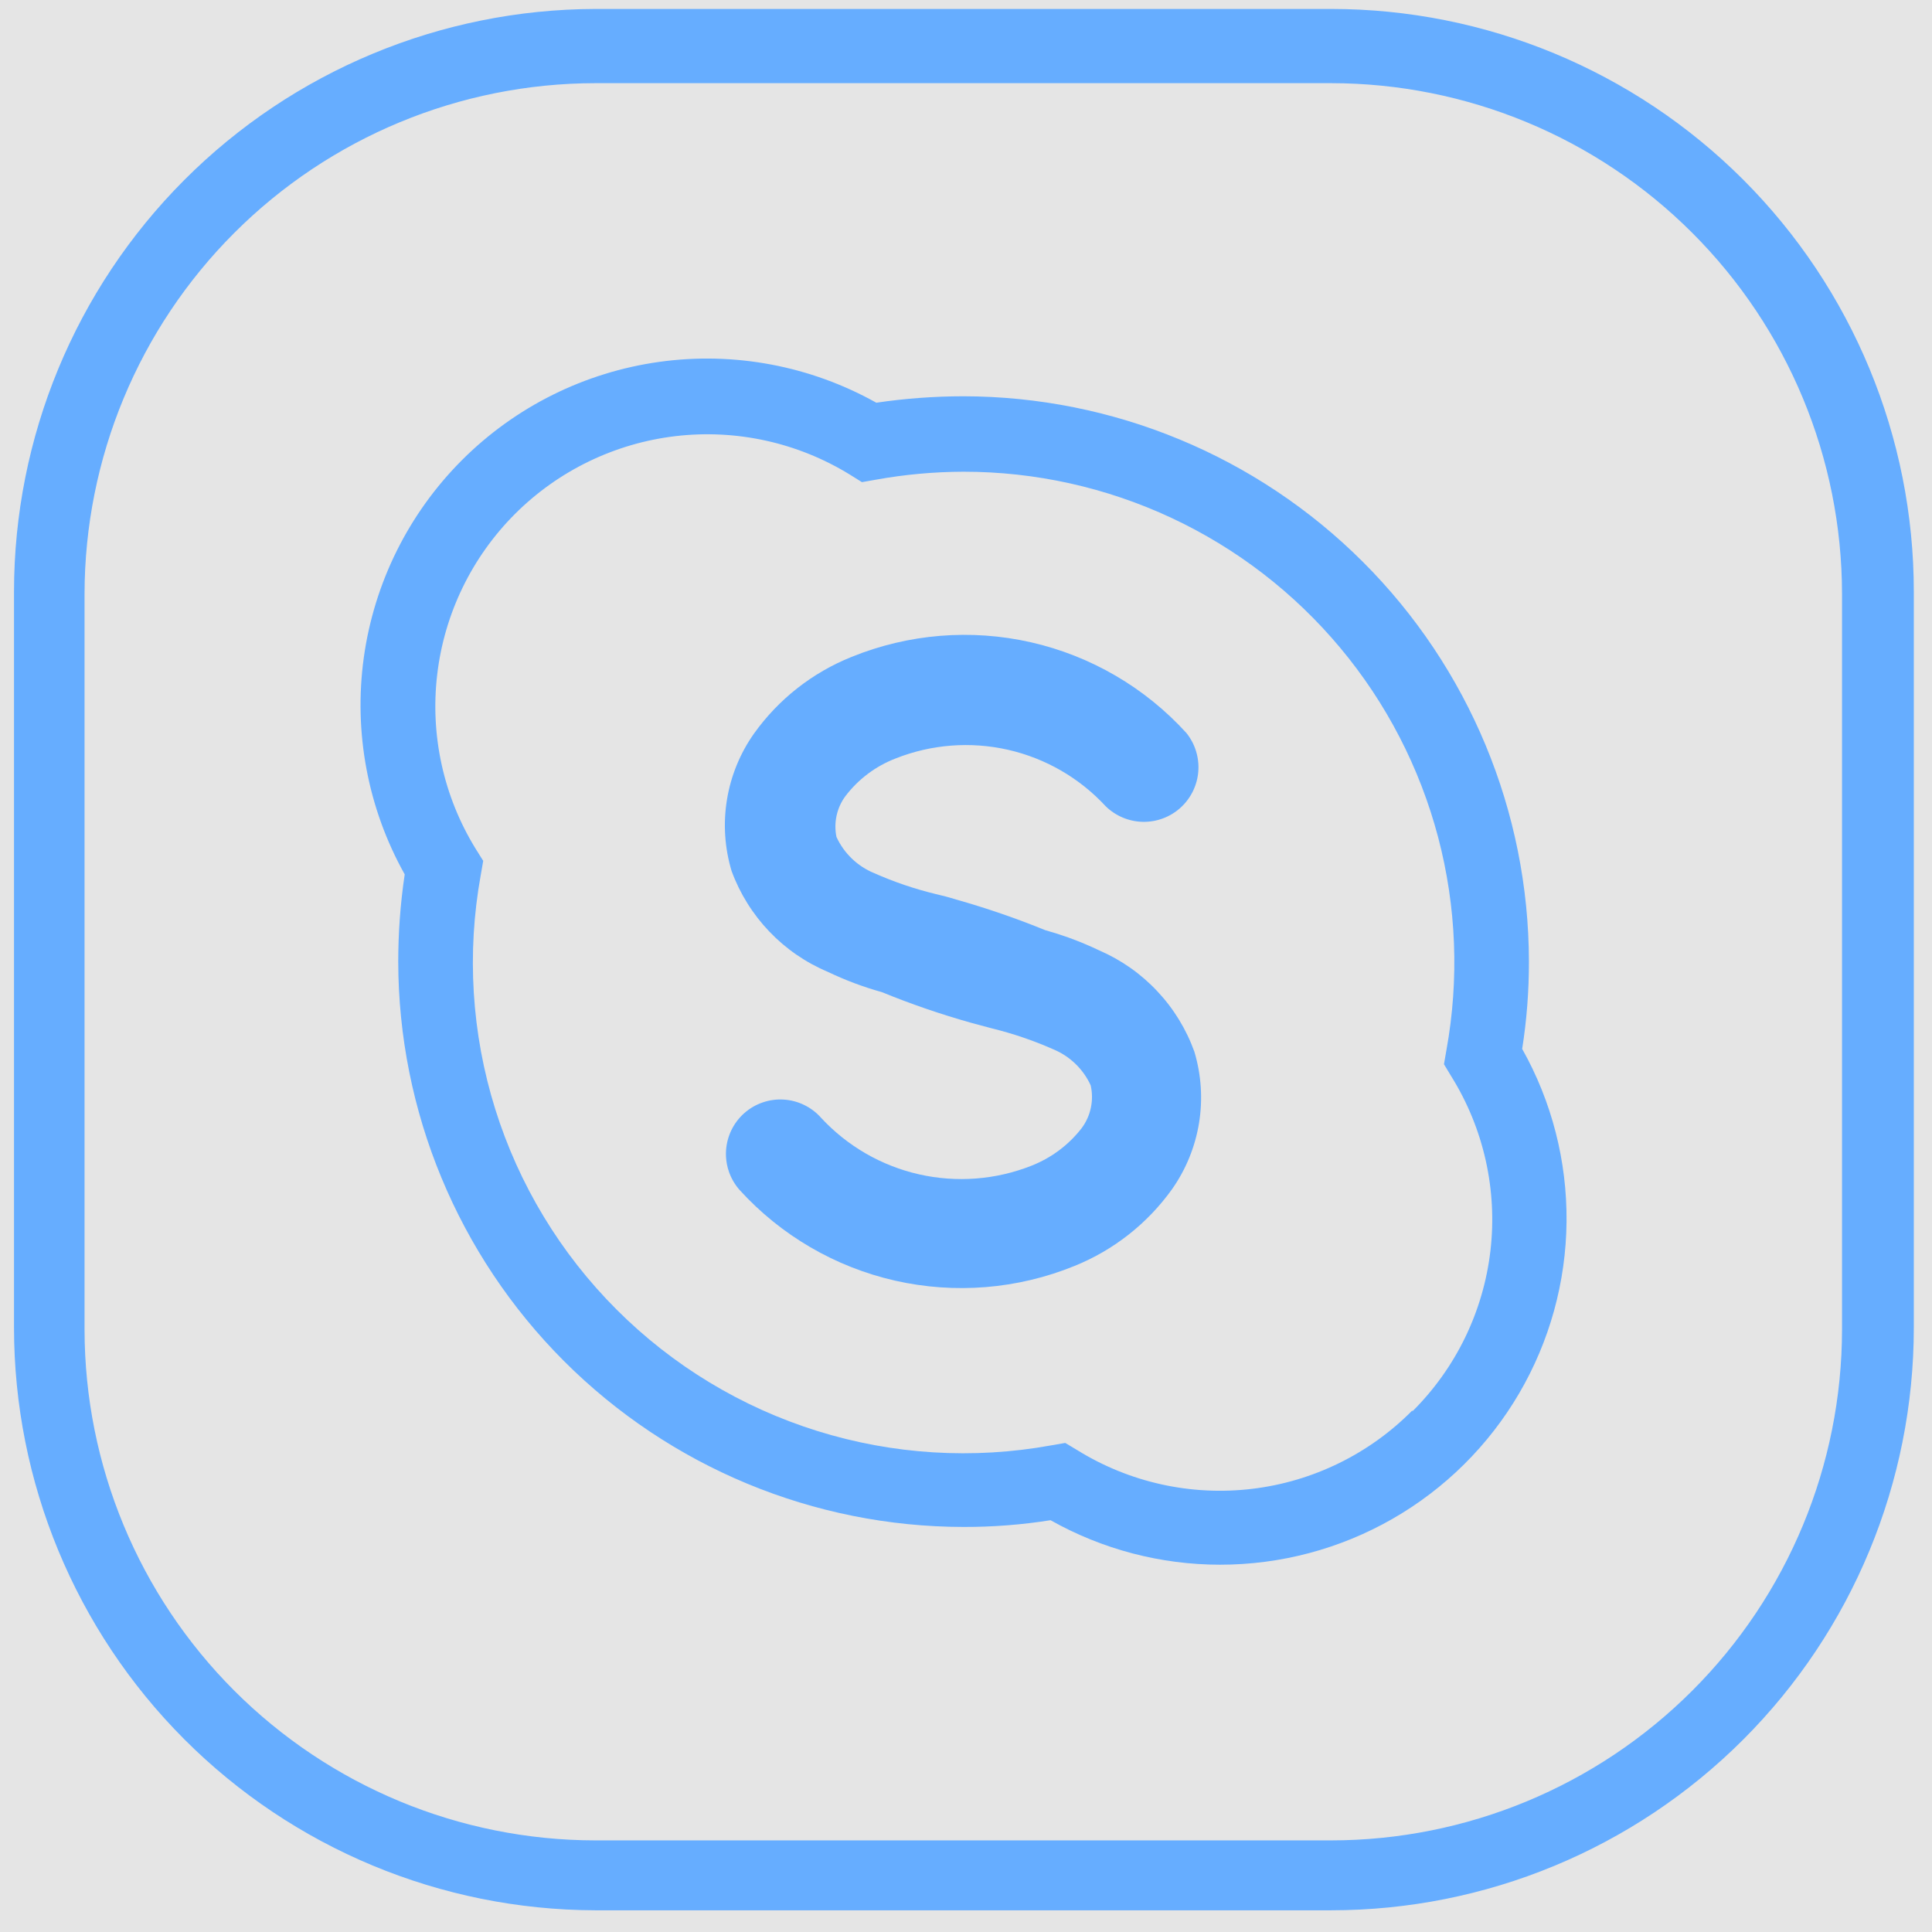 <svg width="63" height="63" viewBox="0 0 63 63" fill="none"
     xmlns="http://www.w3.org/2000/svg">
    <rect width="63" height="63" fill="#E5E5E5"/>
    <g id="skype">
        <path d="M27.276 27.292C27.522 27.827 27.962 28.249 28.506 28.472C29.151 28.758 29.821 28.986 30.506 29.152C30.726 29.202 30.956 29.262 31.177 29.332C32.164 29.611 33.136 29.945 34.086 30.332C34.344 30.404 34.598 30.485 34.849 30.575C35.188 30.698 35.521 30.837 35.846 30.992C36.561 31.302 37.205 31.754 37.737 32.322C38.271 32.889 38.682 33.56 38.946 34.292C39.173 35.047 39.225 35.843 39.099 36.621C38.972 37.399 38.67 38.138 38.216 38.782C37.415 39.9 36.312 40.767 35.036 41.282C33.181 42.037 31.139 42.203 29.186 41.76C27.233 41.316 25.464 40.284 24.116 38.802C23.962 38.627 23.844 38.424 23.768 38.204C23.714 38.046 23.682 37.882 23.674 37.716C23.671 37.65 23.671 37.584 23.675 37.518C23.69 37.285 23.75 37.058 23.852 36.848C23.954 36.639 24.097 36.451 24.271 36.297C24.446 36.143 24.649 36.024 24.87 35.949C25.09 35.873 25.323 35.841 25.556 35.856C25.789 35.87 26.016 35.93 26.226 36.033C26.326 36.082 26.422 36.14 26.511 36.207C26.555 36.24 26.598 36.275 26.64 36.313C26.688 36.357 26.733 36.403 26.776 36.452C27.63 37.373 28.741 38.015 29.965 38.293C31.189 38.571 32.469 38.474 33.636 38.012C34.284 37.757 34.851 37.333 35.276 36.782C35.422 36.584 35.523 36.358 35.572 36.119C35.623 35.879 35.62 35.631 35.566 35.392C35.321 34.857 34.881 34.435 34.336 34.212C33.691 33.927 33.022 33.7 32.336 33.532L31.666 33.352C30.678 33.074 29.707 32.741 28.756 32.352C28.152 32.184 27.563 31.963 26.997 31.692C26.275 31.389 25.624 30.94 25.084 30.374C24.544 29.808 24.126 29.137 23.856 28.402C23.63 27.649 23.578 26.854 23.705 26.078C23.831 25.302 24.133 24.564 24.586 23.922C25.385 22.802 26.489 21.934 27.767 21.422C29.622 20.668 31.664 20.501 33.617 20.944C35.569 21.388 37.339 22.42 38.687 23.902C38.971 24.255 39.11 24.704 39.075 25.157C39.04 25.609 38.833 26.031 38.498 26.336C38.162 26.642 37.722 26.807 37.268 26.799C36.815 26.791 36.381 26.609 36.056 26.292C35.206 25.371 34.096 24.729 32.873 24.45C31.651 24.172 30.372 24.27 29.206 24.732C28.556 24.982 27.988 25.408 27.567 25.962C27.427 26.151 27.33 26.367 27.28 26.596C27.23 26.825 27.229 27.062 27.276 27.292Z"
              fill="url(#paint0_linear)"/>
        <path fill-rule="evenodd" clip-rule="evenodd"
              d="M39.786 51.023C37.849 51.023 35.945 50.523 34.257 49.572C33.317 49.721 32.367 49.794 31.416 49.792C26.529 49.785 21.845 47.839 18.39 44.382C14.935 40.925 12.992 36.24 12.986 31.352C12.987 30.891 13.003 30.43 13.036 29.97C13.071 29.482 13.125 28.996 13.197 28.512C11.994 26.364 11.526 23.882 11.863 21.443C12.201 19.005 13.325 16.743 15.066 15.002C16.807 13.261 19.069 12.137 21.507 11.799C23.946 11.461 26.428 11.93 28.576 13.132C29.517 12.993 30.466 12.923 31.416 12.922C36.304 12.928 40.989 14.871 44.446 18.326C47.903 21.78 49.849 26.465 49.856 31.352C49.858 32.307 49.785 33.26 49.636 34.203C50.602 35.921 51.101 37.862 51.083 39.834C51.065 41.805 50.532 43.737 49.536 45.438C48.54 47.139 47.116 48.549 45.405 49.529C43.695 50.509 41.758 51.023 39.786 51.023ZM46.056 46.023C47.473 44.615 48.37 42.768 48.601 40.785C48.832 38.801 48.382 36.797 47.327 35.102L47.086 34.703L47.166 34.242C47.585 31.936 47.493 29.566 46.895 27.299C46.296 25.033 45.208 22.926 43.705 21.127C42.203 19.328 40.323 17.88 38.2 16.888C36.076 15.895 33.761 15.381 31.416 15.382C30.457 15.385 29.5 15.472 28.556 15.643L28.106 15.722L27.706 15.472C26.007 14.429 24.007 13.989 22.027 14.222C20.047 14.456 18.203 15.35 16.793 16.759C15.384 18.169 14.49 20.013 14.257 21.993C14.023 23.973 14.463 25.974 15.507 27.672L15.757 28.072L15.677 28.532C15.215 31.077 15.377 33.695 16.148 36.163C16.919 38.631 18.277 40.875 20.106 42.703C21.934 44.532 24.178 45.89 26.646 46.661C29.114 47.433 31.732 47.594 34.276 47.132L34.736 47.052L35.136 47.292C36.835 48.343 38.84 48.786 40.824 48.55C42.807 48.314 44.652 47.412 46.056 45.992V46.023Z"
              fill="url(#paint1_linear)"/>
        <path fill-rule="evenodd" clip-rule="evenodd"
              d="M19.407 62.292H43.407C48.446 62.292 53.278 60.291 56.842 56.727C60.405 53.165 62.407 48.331 62.407 43.292V19.293C62.407 14.253 60.405 9.42 56.842 5.857C53.278 2.294 48.446 0.292 43.407 0.292H19.407C14.376 0.306 9.556 2.313 6.004 5.875C2.451 9.437 0.457 14.262 0.457 19.293V43.292C0.457 48.323 2.451 53.148 6.004 56.71C9.556 60.272 14.376 62.279 19.407 62.292ZM7.639 7.595C10.76 4.474 14.992 2.718 19.407 2.712H43.407C47.822 2.715 52.057 4.47 55.18 7.591C58.304 10.713 60.061 14.946 60.066 19.362V43.362C60.061 47.778 58.304 52.012 55.18 55.133C52.057 58.255 47.822 60.01 43.407 60.013H19.407C14.992 60.007 10.76 58.252 7.639 55.13C4.518 52.009 2.762 47.777 2.757 43.362V19.362C2.762 14.948 4.518 10.716 7.639 7.595Z"
              fill="url(#paint2_linear)"/>
    </g>
    <defs>
        <linearGradient id="paint0_linear" x1="8758.49" y1="1632.88"
                        x2="6536.74" y2="3854.46"
                        gradientUnits="userSpaceOnUse">
            <stop stop-color="#66E8FF"/>
            <stop offset="1" stop-color="#66ADFF"/>
        </linearGradient>
        <linearGradient id="paint1_linear" x1="8758.49" y1="1632.88"
                        x2="6536.74" y2="3854.46"
                        gradientUnits="userSpaceOnUse">
            <stop stop-color="#66E8FF"/>
            <stop offset="1" stop-color="#66ADFF"/>
        </linearGradient>
        <linearGradient id="paint2_linear" x1="8758.49" y1="1632.88"
                        x2="6536.74" y2="3854.46"
                        gradientUnits="userSpaceOnUse">
            <stop stop-color="#66E8FF"/>
            <stop offset="1" stop-color="#66ADFF"/>
        </linearGradient>
    </defs>
</svg>
